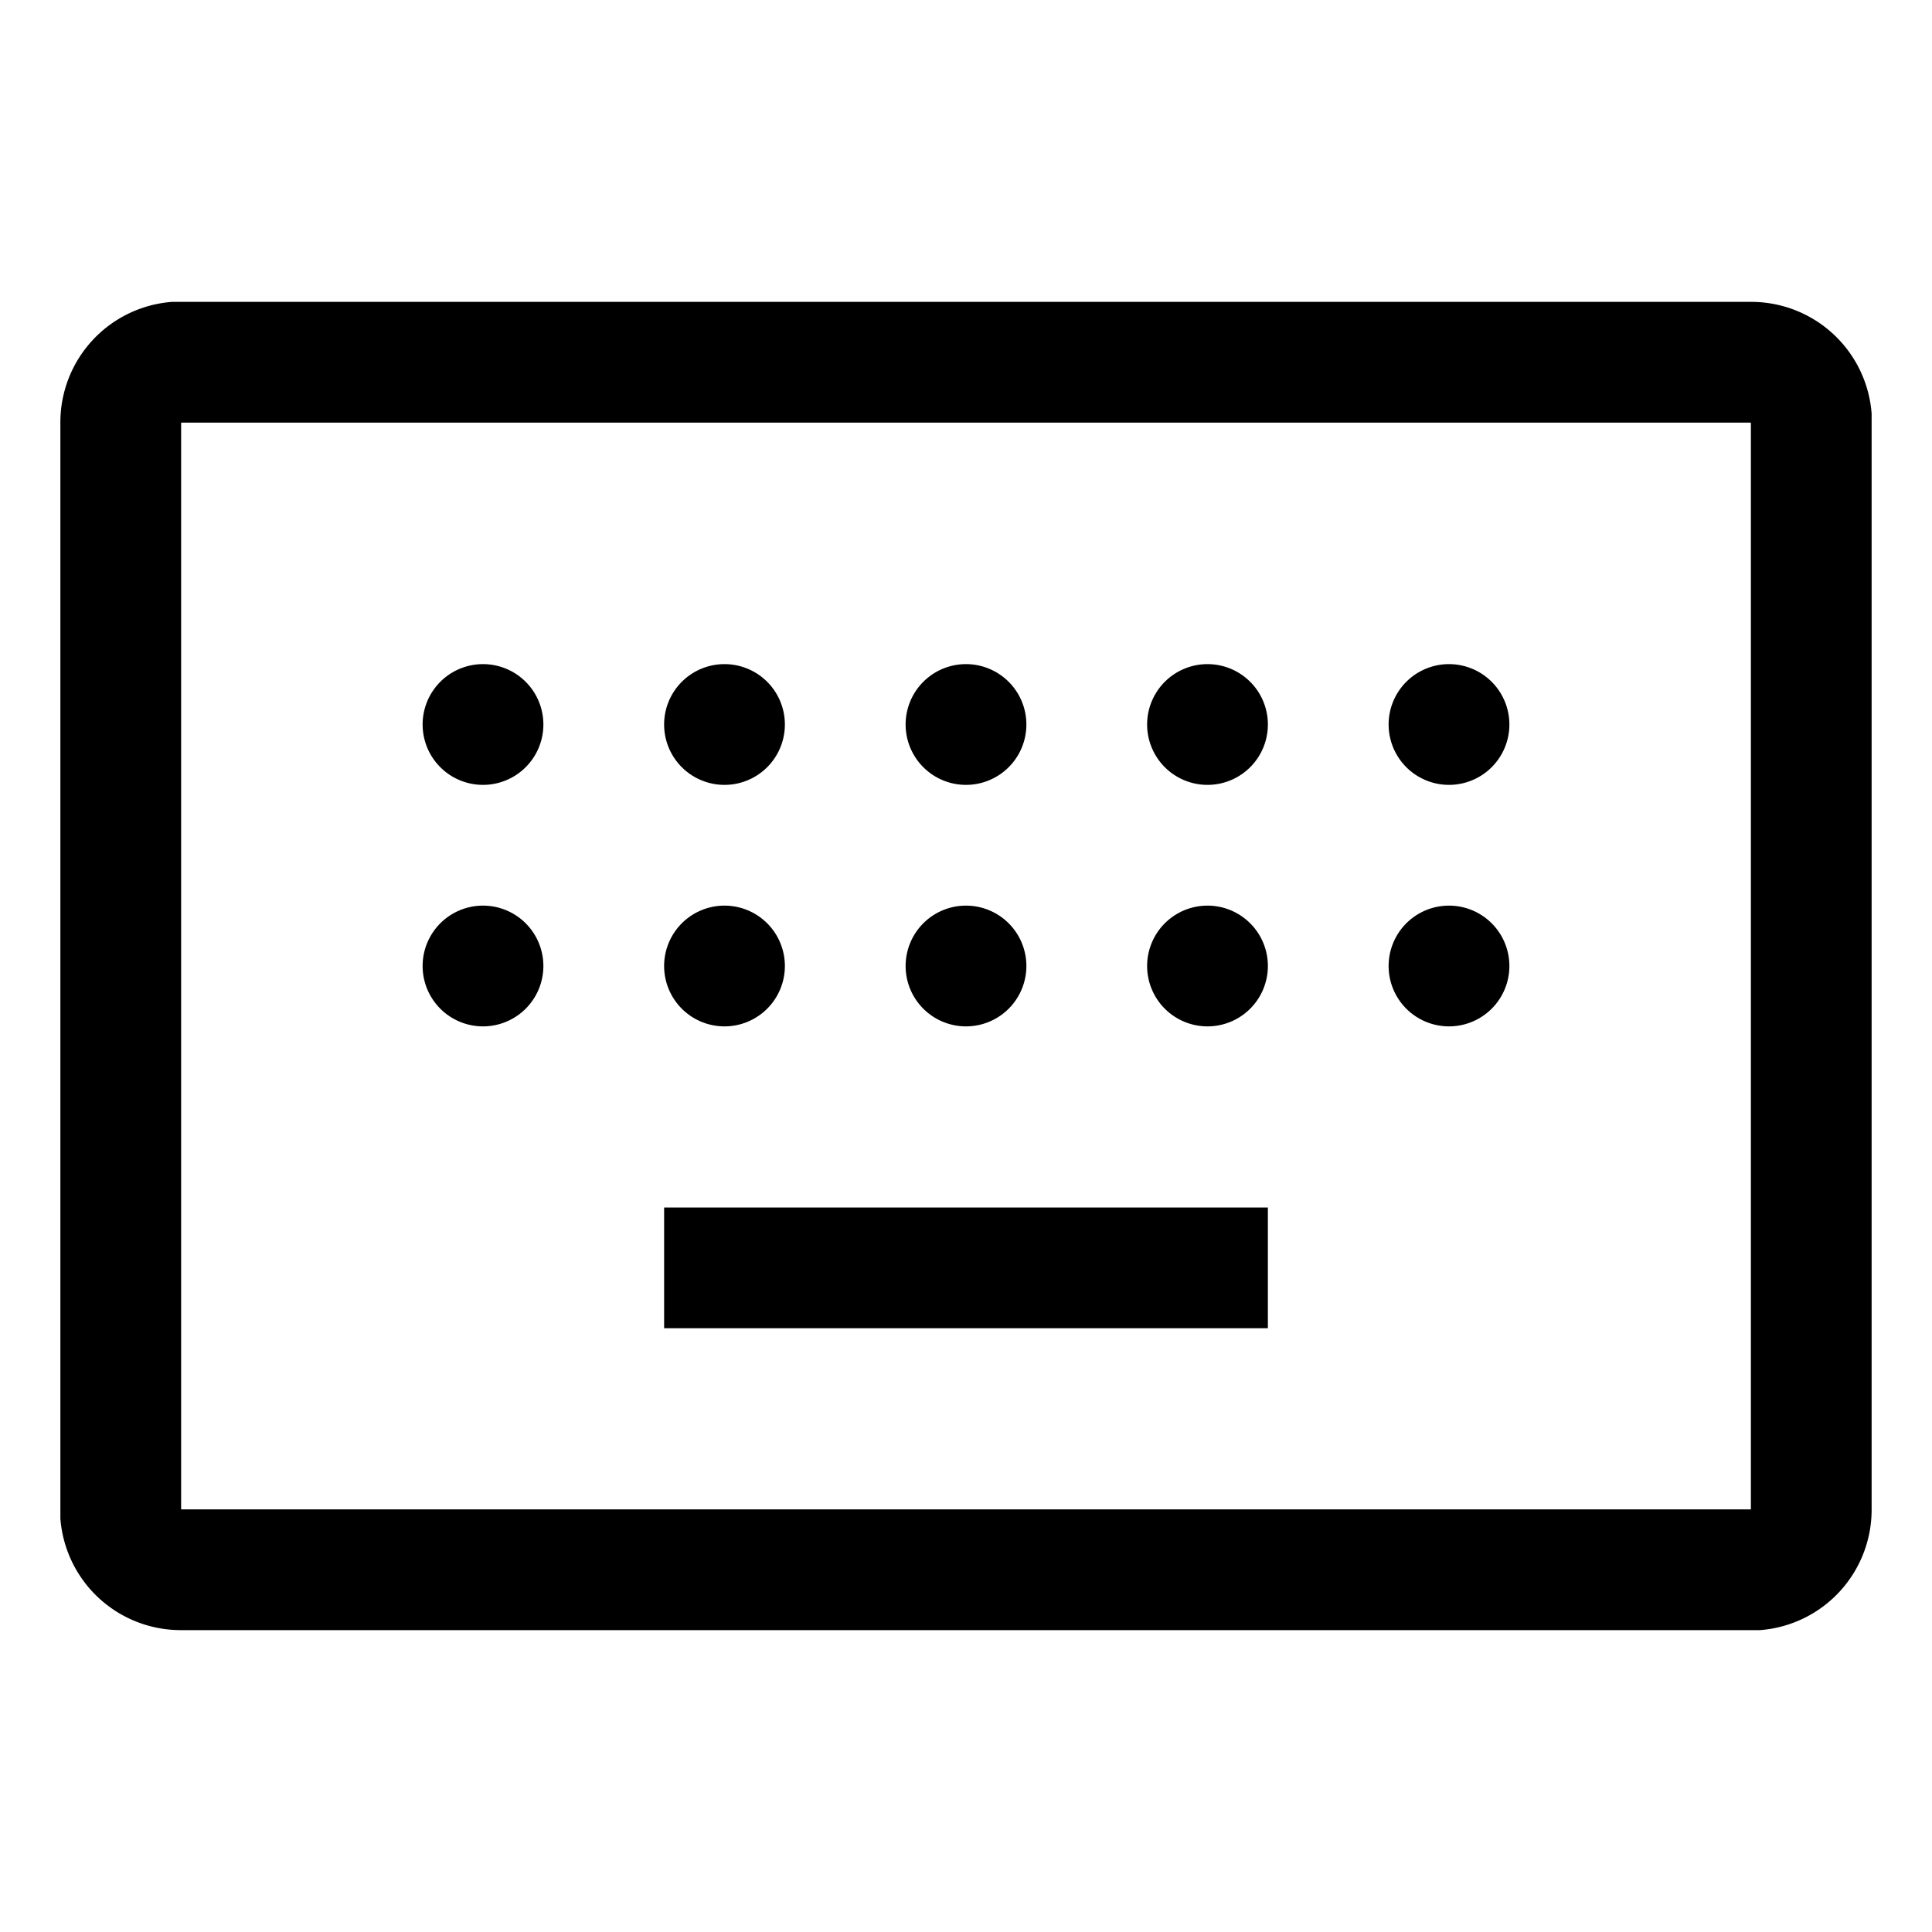 <svg 
  xmlns="http://www.w3.org/2000/svg" 
  viewBox="0 0 32 32" 
  style="display: block; height: 24px; width: 24px; fill: currentcolor;"
>
  <path 
    d="M29 5a2 2 0 0 1 2 1.85V25a2 2 0 0 1-1.85 2H3a2 2 0 0 1-2-1.85V7a2 2 0 0 1 1.85-2H3zm0 2H3v18h26zm-8 13v2H11v-2zm3-5a1 1 0 1 1 0 2 1 1 0 0 1 0-2zm-4 0a1 1 0 1 1 0 2 1 1 0 0 1 0-2zm-4 0a1 1 0 1 1 0 2 1 1 0 0 1 0-2zm-4 0a1 1 0 1 1 0 2 1 1 0 0 1 0-2zm-4 0a1 1 0 1 1 0 2 1 1 0 0 1 0-2zm16-4a1 1 0 1 1 0 2 1 1 0 0 1 0-2zm-4 0a1 1 0 1 1 0 2 1 1 0 0 1 0-2zm-4 0a1 1 0 1 1 0 2 1 1 0 0 1 0-2zm-4 0a1 1 0 1 1 0 2 1 1 0 0 1 0-2zm-4 0a1 1 0 1 1 0 2 1 1 0 0 1 0-2z">
  </path>
</svg>